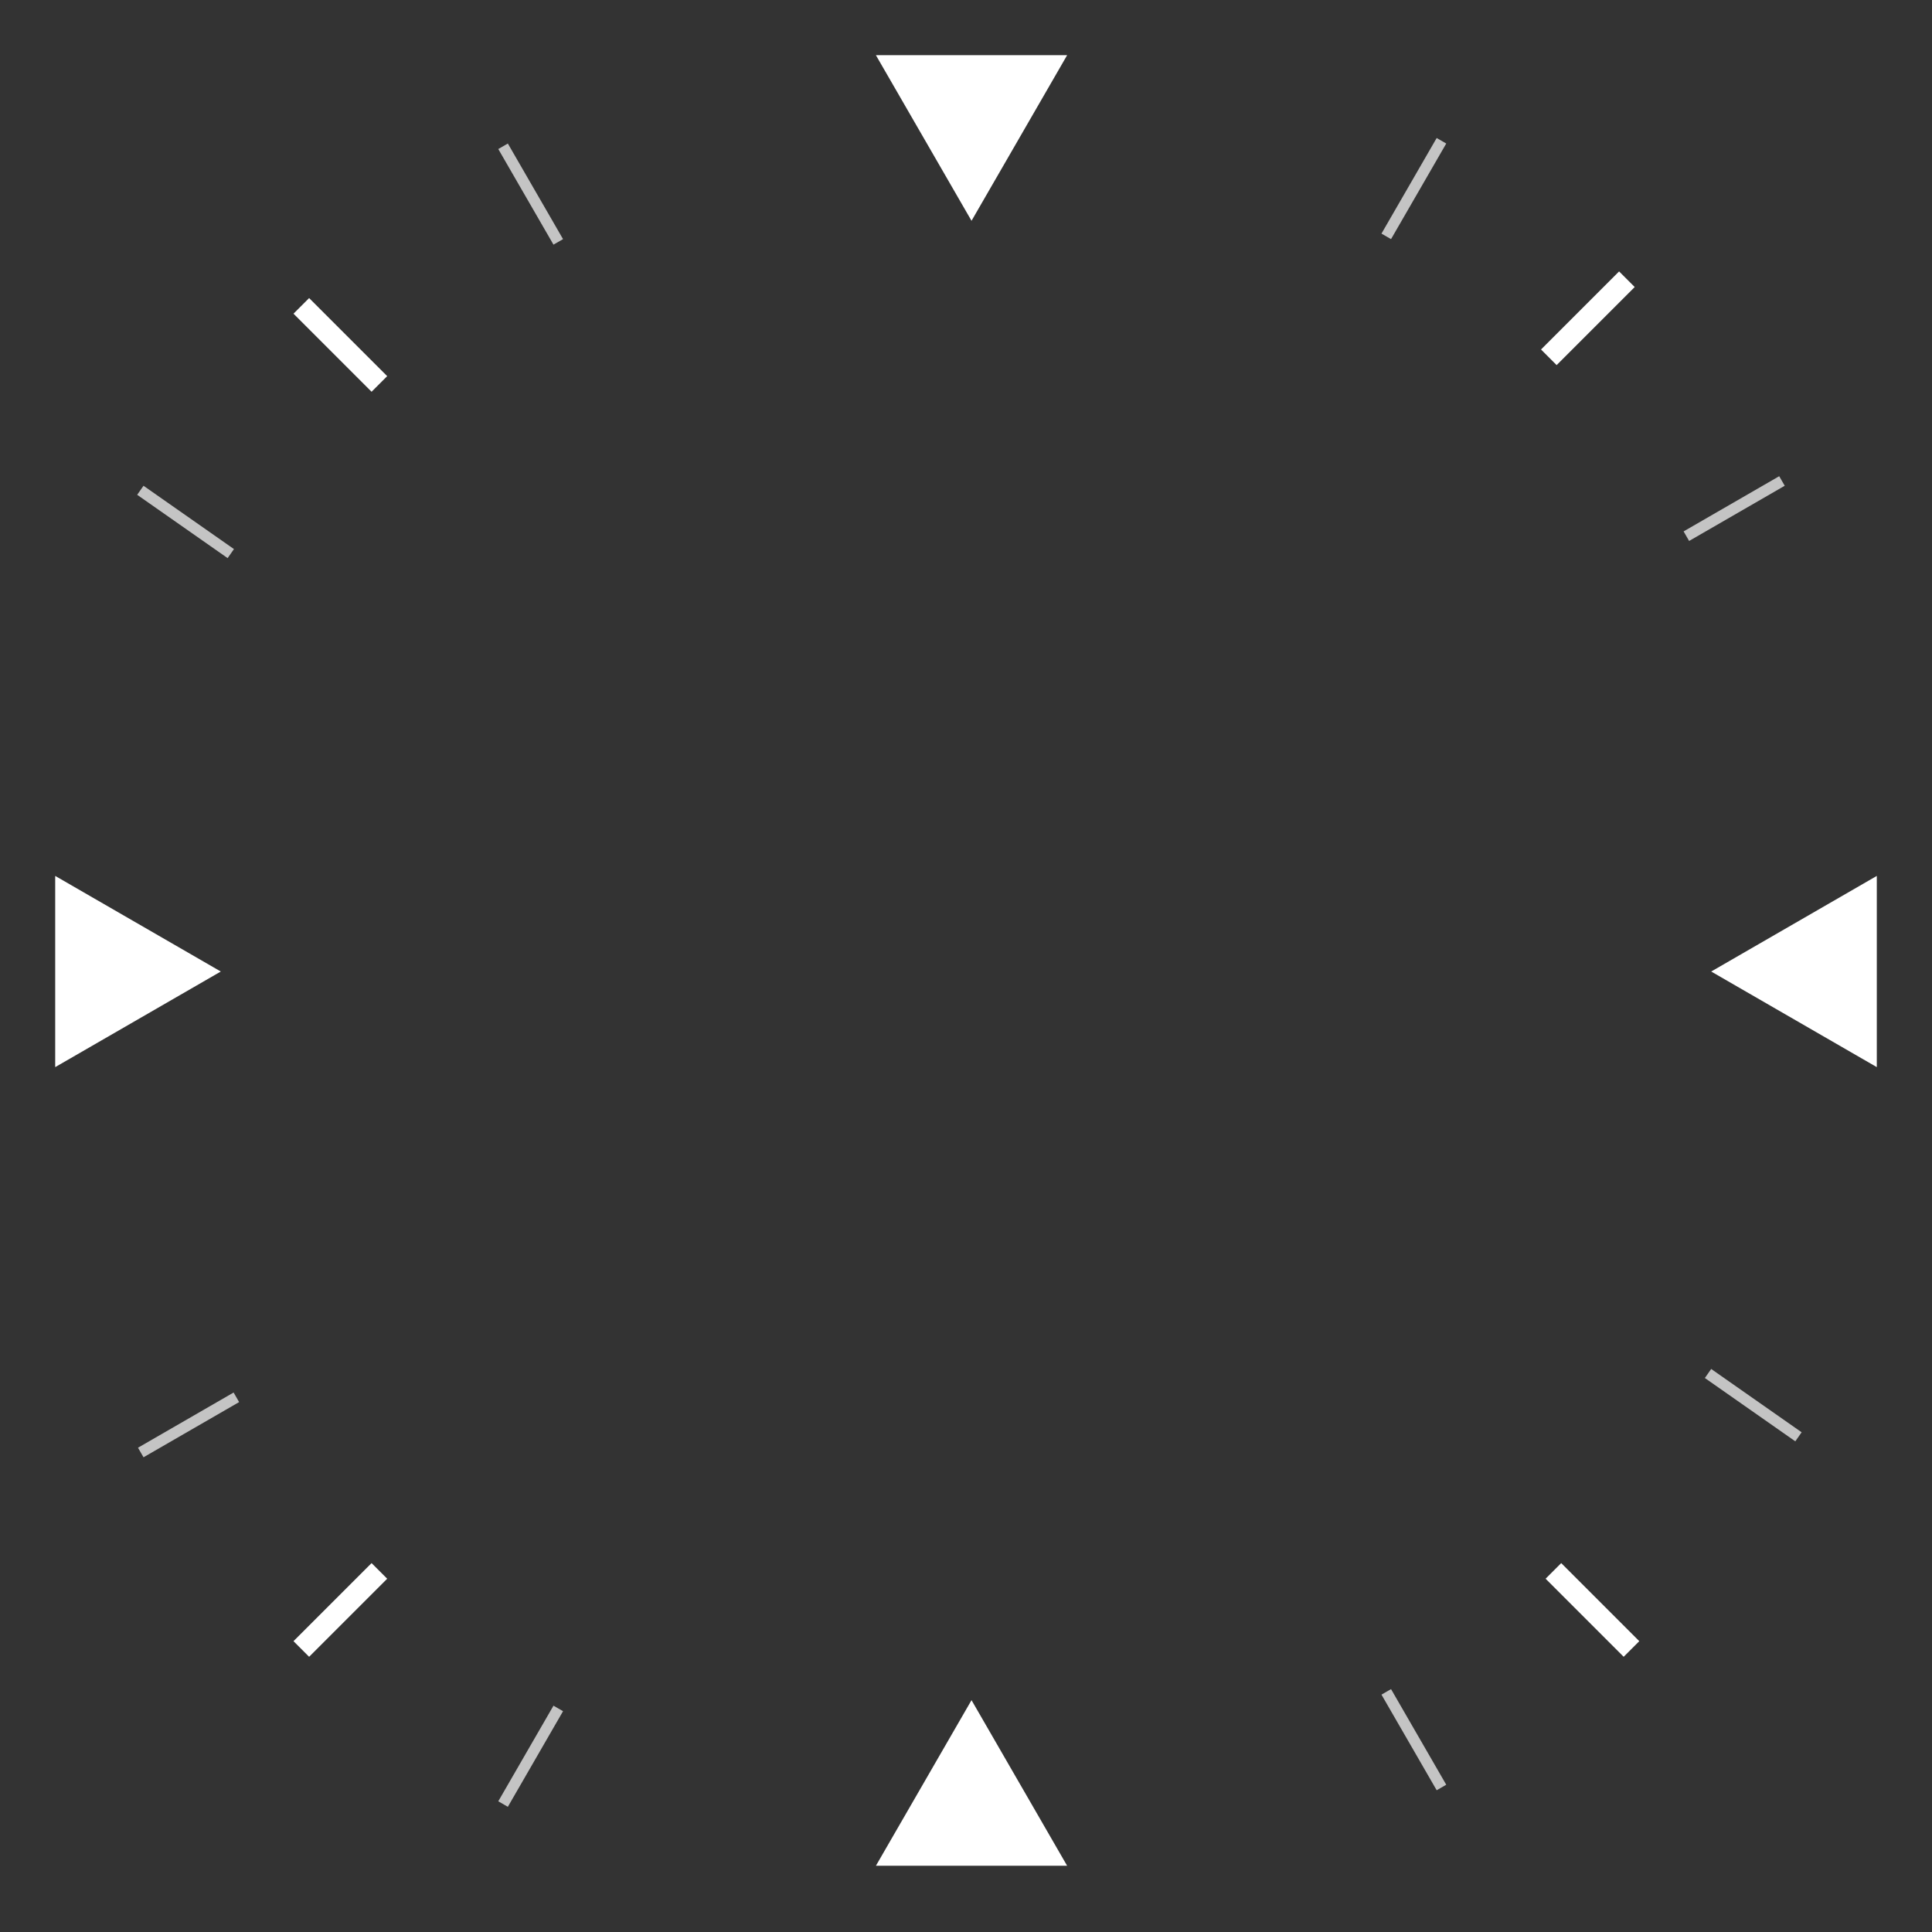 <svg width="175" height="175" viewBox="0 0 175 175" fill="none" xmlns="http://www.w3.org/2000/svg">
<rect x="0" y="0" width="175" height="175" fill="#333333" stroke="none"/>
<path d="M88 20L79.34 5L96.66 5L88 20Z" fill="white"/>
<path d="M88 154L96.66 169H79.34L88 154Z" fill="white"/>
<path d="M155 88L170 79.34V96.66L155 88Z" fill="white"/>
<path d="M20 88L5 96.66L5 79.34L20 88Z" fill="white"/>
<line x1="140.293" y1="32.364" x2="147.364" y2="25.293" stroke="white" stroke-width="2"/>
<line x1="125.567" y1="21.41" x2="130.567" y2="12.75" stroke="#C4C4C4"/>
<line x1="45.567" y1="163.41" x2="50.567" y2="154.75" stroke="#C4C4C4"/>
<line x1="130.567" y1="161.91" x2="125.567" y2="153.25" stroke="#C4C4C4"/>
<line x1="162.905" y1="130.145" x2="154.713" y2="124.41" stroke="#C4C4C4"/>
<line x1="20.905" y1="50.145" x2="12.713" y2="44.41" stroke="#C4C4C4"/>
<line x1="12.75" y1="131.567" x2="21.41" y2="126.567" stroke="#C4C4C4"/>
<line x1="152.75" y1="48.567" x2="161.41" y2="43.567" stroke="#C4C4C4"/>
<line x1="50.567" y1="21.91" x2="45.567" y2="13.25" stroke="#C4C4C4"/>
<line x1="34.364" y1="34.778" x2="27.293" y2="27.707" stroke="white" stroke-width="2"/>
<line x1="140.707" y1="142.293" x2="147.778" y2="149.364" stroke="white" stroke-width="2"/>
<line x1="27.293" y1="149.364" x2="34.364" y2="142.293" stroke="white" stroke-width="2"/>
</svg>
